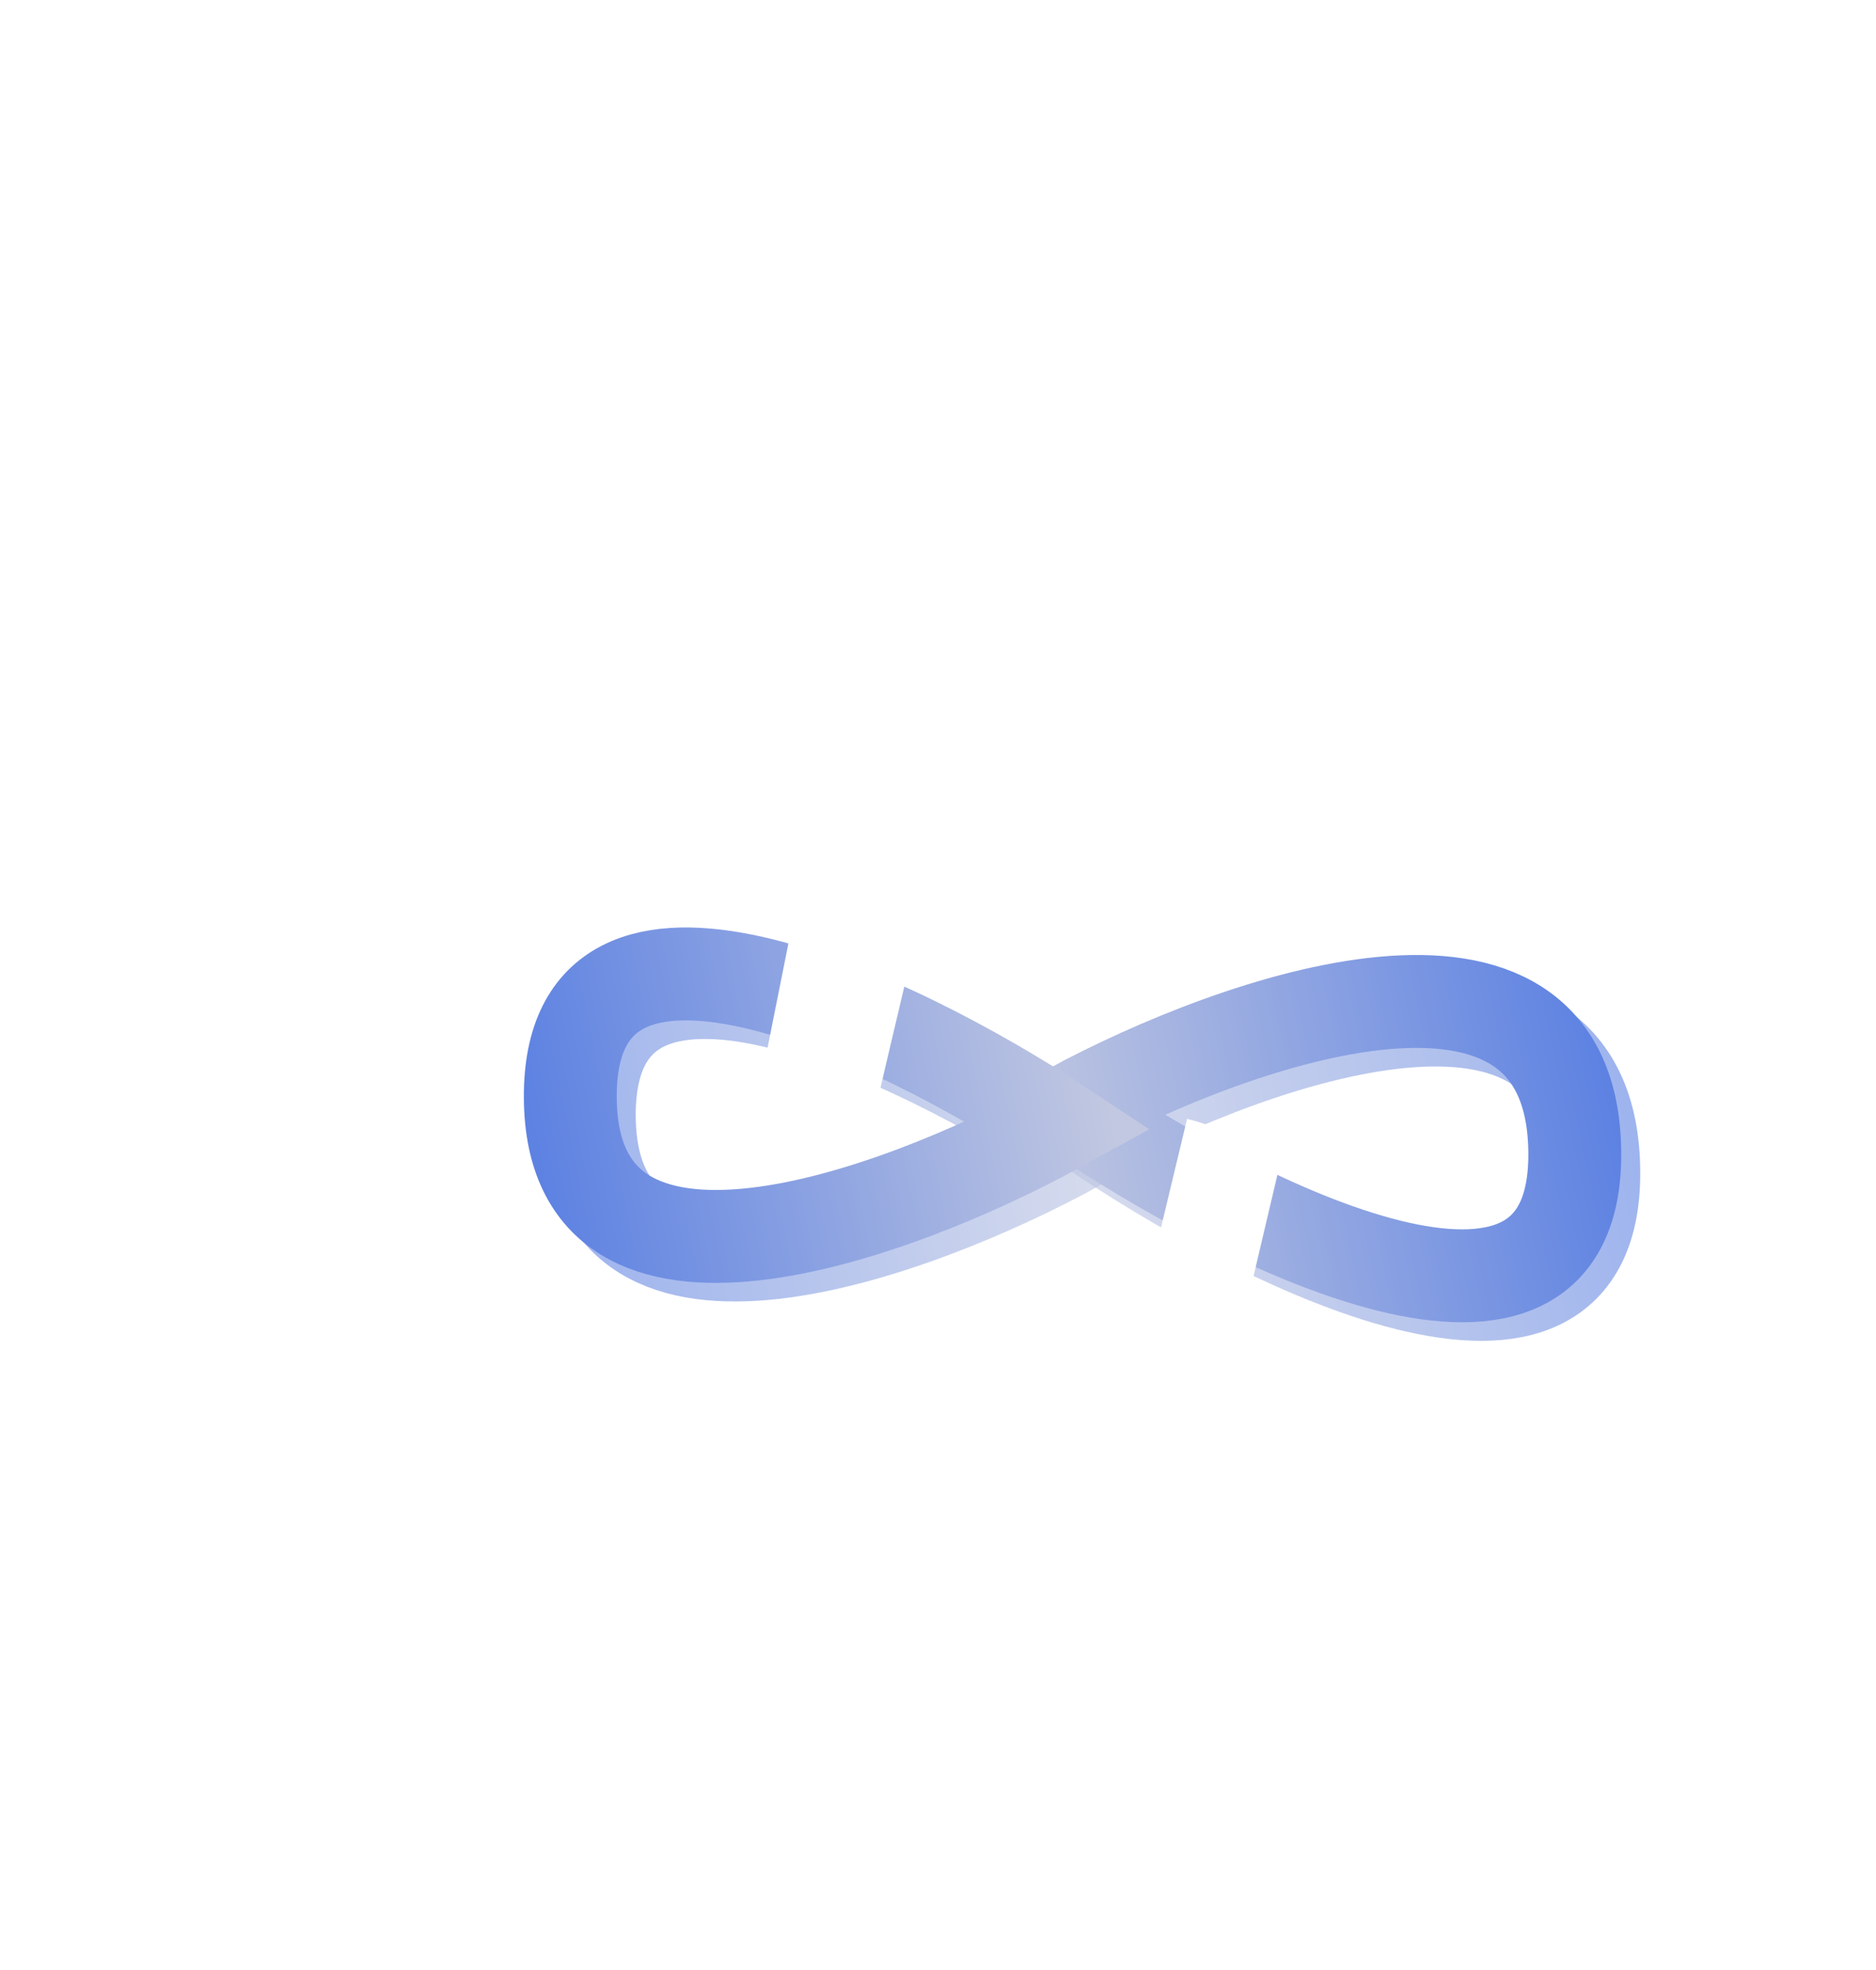 <svg width="101" height="106" viewBox="0 0 101 106" fill="none" xmlns="http://www.w3.org/2000/svg">
<g filter="url(#filter0_d)">
<path d="M32.868 22.546C38.016 22.546 41.91 24.592 44.55 28.684C47.19 32.776 48.51 37.924 48.51 44.128C48.51 50.332 46.97 55.986 43.89 61.09C40.854 66.15 37.334 68.68 33.33 68.68C30.514 68.68 28.446 67.096 27.126 63.928C25.806 60.76 24.948 56.25 24.552 50.398C22.704 52.994 20.592 55.942 18.216 59.242C13.64 65.578 10.428 68.746 8.58 68.746C7.876 68.746 7.062 68.174 6.138 67.03C5.214 65.886 4.752 64.456 4.752 62.74C4.752 60.98 5.346 55.546 6.534 46.438C7.722 37.286 8.316 30.158 8.316 25.054C8.316 23.426 8.8 22.612 9.768 22.612C10.736 22.612 11.858 23.184 13.134 24.328C14.454 25.472 15.114 26.528 15.114 27.496C15.114 28.42 14.366 33.062 12.87 41.422C11.418 49.782 10.516 56.338 10.164 61.09C12.848 56.558 15.862 52.378 19.206 48.55C22.594 44.678 25.014 42.742 26.466 42.742C27.962 42.742 28.996 46.042 29.568 52.642C29.788 55.106 30.206 57.372 30.822 59.44C31.482 61.508 32.362 62.542 33.462 62.542C35.926 62.542 38.06 60.562 39.864 56.602C41.712 52.598 42.636 48.176 42.636 43.336C42.636 37.968 41.448 33.832 39.072 30.928C37.84 29.388 36.476 28.618 34.98 28.618C33.528 28.618 32.274 28.112 31.218 27.1C30.206 26.088 29.7 25.208 29.7 24.46C29.7 23.184 30.756 22.546 32.868 22.546Z" fill="white"/>
<path d="M71.002 50.342H70.87C70.782 50.782 70.342 52.542 69.55 55.622C68.802 58.702 68.318 60.726 68.098 61.694C67.878 62.618 67.68 63.366 67.504 63.938C67.372 64.51 67.218 65.17 67.042 65.918C66.866 66.622 66.69 67.194 66.514 67.634C66.382 68.03 66.25 68.426 66.118 68.822C65.854 69.57 65.59 69.944 65.326 69.944C64.754 69.944 64.006 69.328 63.082 68.096C62.158 66.82 61.696 65.786 61.696 64.994C61.696 64.202 62.95 58.702 65.458 48.494C68.01 38.286 69.33 31.488 69.418 28.1C69.418 27.44 69.572 26.912 69.88 26.516C70.32 25.592 71.618 24.932 73.774 24.536C75.974 24.14 79.164 23.942 83.344 23.942C87.568 23.942 90.868 24.162 93.244 24.602C95.664 25.042 96.874 25.658 96.874 26.45C96.874 26.978 96.5 27.352 95.752 27.572C95.004 27.792 94.344 27.968 93.772 28.1C93.2 28.188 92.452 28.298 91.528 28.43C90.604 28.518 89.746 28.606 88.954 28.694C88.162 28.738 87.128 28.826 85.852 28.958C84.62 29.09 83.476 29.222 82.42 29.354C81.364 29.442 79.934 29.596 78.13 29.816C76.326 30.036 75.16 30.168 74.632 30.212C74.676 30.344 74.698 30.542 74.698 30.806C74.698 32.874 73.84 37.626 72.124 45.062C74.852 45.194 77.778 45.128 80.902 44.864C84.07 44.6 86.006 44.468 86.71 44.468C88.382 44.468 89.218 44.82 89.218 45.524C89.218 46.888 87.304 48.032 83.476 48.956C79.692 49.88 75.534 50.342 71.002 50.342Z" fill="white"/>
<path d="M58.67 56.7C67.603 51.875 85.537 45.549 85.804 58.842C86.071 72.135 67.826 62.953 58.67 56.7Z" stroke="url(#paint0_linear)" stroke-opacity="0.6" stroke-width="5"/>
<path d="M58.067 57.576C49.319 62.389 31.804 68.826 31.727 56.073C31.65 43.321 49.255 51.761 58.067 57.576Z" stroke="url(#paint1_linear)" stroke-opacity="0.6" stroke-width="5"/>
<path d="M57.647 55.7C66.58 50.875 84.513 44.549 84.78 57.842C85.048 71.135 66.803 61.953 57.647 55.7Z" stroke="url(#paint2_linear)" stroke-width="5"/>
<path d="M57.044 56.576C48.296 61.389 30.781 67.826 30.704 55.073C30.626 42.321 48.231 50.761 57.044 56.576Z" stroke="url(#paint3_linear)" stroke-width="5"/>
<path d="M48 52C45.455 51.4 44.5 49.5 42 49" stroke="white" stroke-width="7.8"/>
<path d="M68 62.5C65.879 62 65.083 60.5 63 60" stroke="white" stroke-width="7.8"/>
</g>
<defs>
<filter id="filter0_d" x="0.752" y="22.546" width="100.122" height="55.398" filterUnits="userSpaceOnUse" color-interpolation-filters="sRGB">
<feFlood flood-opacity="0" result="BackgroundImageFix"/>
<feColorMatrix in="SourceAlpha" type="matrix" values="0 0 0 0 0 0 0 0 0 0 0 0 0 0 0 0 0 0 127 0"/>
<feOffset dy="4"/>
<feGaussianBlur stdDeviation="2"/>
<feColorMatrix type="matrix" values="0 0 0 0 0 0 0 0 0 0 0 0 0 0 0 0 0 0 0.2 0"/>
<feBlend mode="normal" in2="BackgroundImageFix" result="effect1_dropShadow"/>
<feBlend mode="normal" in="SourceGraphic" in2="effect1_dropShadow" result="shape"/>
</filter>
<linearGradient id="paint0_linear" x1="88.653" y1="58.245" x2="57.334" y2="64.929" gradientUnits="userSpaceOnUse">
<stop stop-color="#5C81E2"/>
<stop offset="1" stop-color="#C2C8E1"/>
</linearGradient>
<linearGradient id="paint1_linear" x1="28.95" y1="56.704" x2="59.647" y2="50.482" gradientUnits="userSpaceOnUse">
<stop stop-color="#5C81E2"/>
<stop offset="1" stop-color="#C2C8E1"/>
</linearGradient>
<linearGradient id="paint2_linear" x1="87.629" y1="57.245" x2="56.311" y2="63.929" gradientUnits="userSpaceOnUse">
<stop stop-color="#5C81E2"/>
<stop offset="1" stop-color="#C2C8E1"/>
</linearGradient>
<linearGradient id="paint3_linear" x1="27.927" y1="55.704" x2="58.624" y2="49.482" gradientUnits="userSpaceOnUse">
<stop stop-color="#5C81E2"/>
<stop offset="1" stop-color="#C2C8E1"/>
</linearGradient>
</defs>
</svg>
